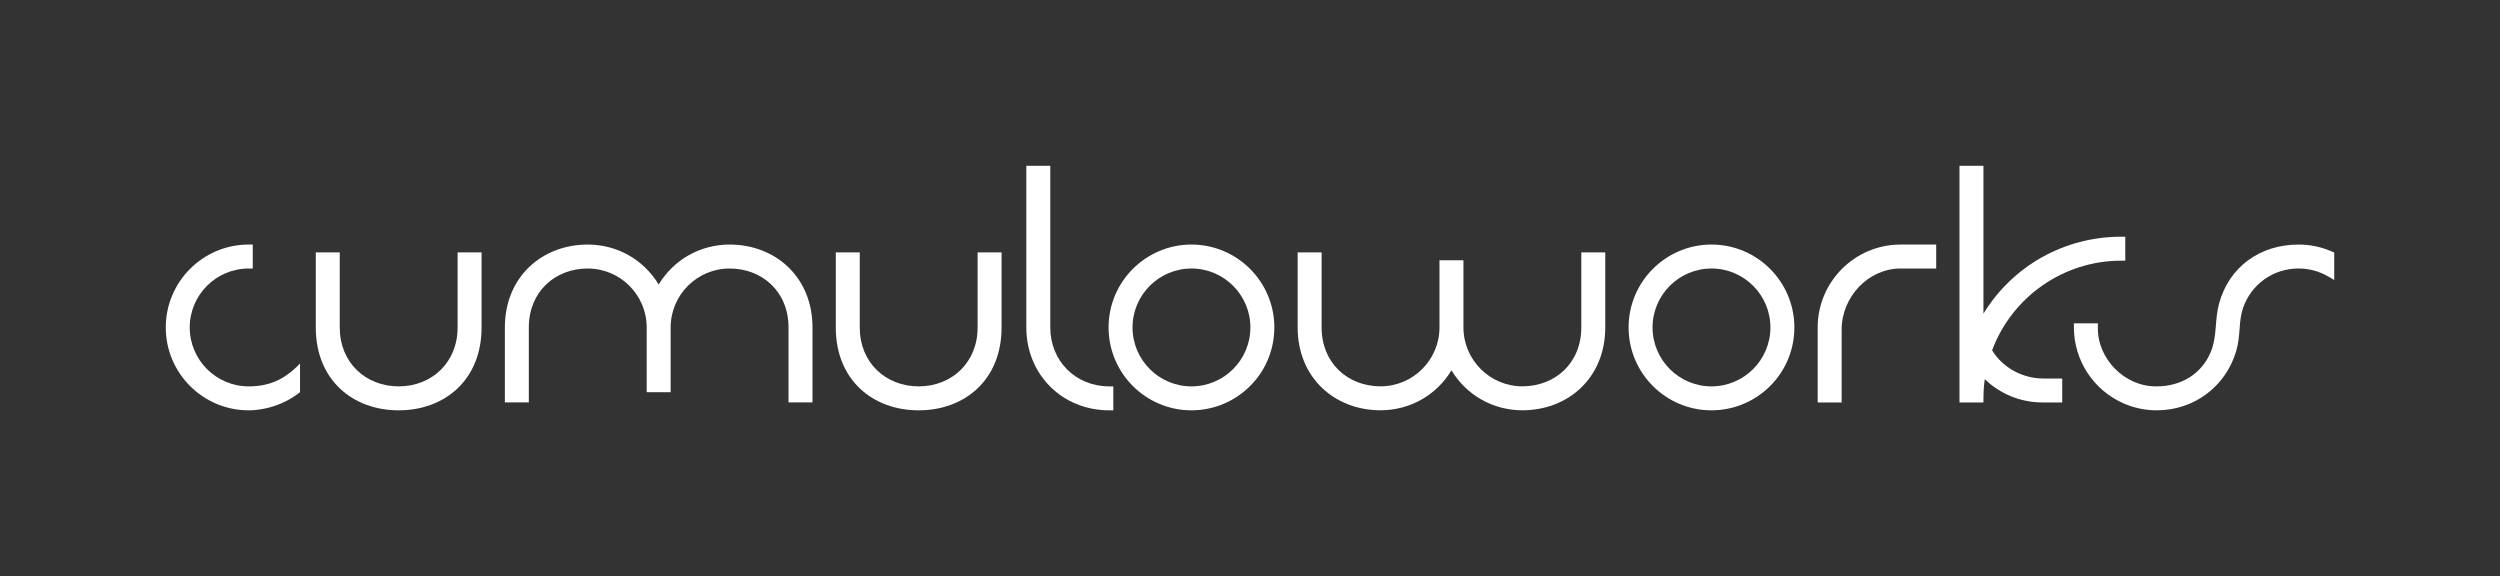 <?xml version="1.0" encoding="UTF-8"?>
<svg id="logo" xmlns="http://www.w3.org/2000/svg" viewBox="0 0 1059.27 244.1">
  <rect x="0" y="0" width="1059.27" height="244.1" fill="#333333" stroke="none"/>
  <defs>
    <style>
      .cls-1 {
      fill: #fff;
      }
    </style>
  </defs>
  <path class="cls-1"
    d="M469.98,173.86c-19.84,0-35.12-15.11-35.12-35.12v-68.5h10.15v68.5c0,14.22,10.74,24.97,24.97,24.97h1.74v10.15h-1.74Z" />
  <path class="cls-1"
    d="M504.83,173.86c-19.37,0-35.12-15.75-35.12-35.12s15.75-35.12,35.12-35.12c19.36,0,35.12,15.75,35.12,35.12,0,10.85-4.9,20.91-13.43,27.62-5.98,4.7-13.17,7.29-20.78,7.49-.3,0-.61.01-.91.01ZM504.83,113.77c-13.77,0-24.97,11.2-24.97,24.97s11.2,24.97,24.97,24.97,24.97-11.2,24.97-24.97-11.2-24.97-24.97-24.97Z" />
  <path class="cls-1"
    d="M725.17,173.86c-19.37,0-35.12-15.75-35.12-35.12s15.75-35.12,35.12-35.12,35.12,15.75,35.12,35.12c0,10.85-4.9,20.91-13.43,27.62-5.99,4.7-13.17,7.29-20.78,7.49-.3,0-.61.01-.91.01ZM725.17,113.77c-13.77,0-24.97,11.2-24.97,24.97s11.2,24.97,24.97,24.97,24.97-11.2,24.97-24.97-11.2-24.97-24.97-24.97Z" />
  <path class="cls-1"
    d="M125.62,155.54c-5.55,5.26-11.58,8.17-20.26,8.17-13.77,0-24.97-11.2-24.97-24.97s11.2-24.97,24.97-24.97h1.74v-10.15h-1.74c-19.36,0-35.12,15.75-35.12,35.12s15.75,35.12,35.12,35.12c7.67,0,15.53-2.9,21.08-7.16l.68-.53v-12.15c-.46.49-.95,1-1.5,1.52Z" />
  <path class="cls-1"
    d="M334.1,170.51v-31.77c0-15.23-11.2-24.97-24.97-24.97s-24.97,11.2-24.97,24.97v27.43h-10.15v-27.43c0-13.77-11.2-24.97-24.97-24.97s-24.97,9.74-24.97,24.97v31.77h-10.15v-31.77c0-21.43,15.75-35.12,35.12-35.12,12.47,0,23.7,6.41,30.05,16.93,6.34-10.52,17.58-16.93,30.05-16.93,19.36,0,35.12,13.69,35.12,35.12v31.77h-10.15Z" />
  <path class="cls-1"
    d="M389.25,173.86c-19.36,0-35.12-12.77-35.12-35.12v-31.79h10.15v31.79c0,14.92,11.01,24.97,24.97,24.97s24.97-10.05,24.97-24.97v-31.79h10.15v31.79c0,22.35-15.75,35.12-35.12,35.12Z" />
  <path class="cls-1"
    d="M770.17,170.52v-31.78c0-19.37,15.75-35.12,35.12-35.12h15.09v10.15h-15.09c-13.77,0-24.97,12.12-24.97,25.89v30.86h-10.15Z" />
  <path class="cls-1"
    d="M865.38,170.52c-9.17,0-17.89-3.56-24.42-9.88-.37,2.67-.56,5.4-.56,8.15v1.74h-10.15v-100.28h10.15v62.64c12.42-20.25,34.26-32.59,58.35-32.59h1.74v10.15h-1.74c-24.33,0-46.21,15.23-54.68,37.99,4.53,7.39,12.87,11.95,21.86,11.95h7.85v10.15h-8.41Z" />
  <path class="cls-1"
    d="M913.85,173.86c-4.78.01-9.66-1-14.05-2.93-12.8-5.6-21.07-18.23-21.07-32.19v-1.74h10.15v1.74c-.24,13.41,11.54,25.22,24.97,24.97,10.27,0,18.9-5.26,22.78-14.36,1.32-3.11,1.91-6.66,2.19-10.61.26-3.59.57-6.93,1.4-10.03,4.23-15.79,17.53-25.09,33.72-25.09,4.88,0,9.6.99,14.05,2.93l1.04.45v11.62l-2.6-1.51c-3.78-2.19-8.1-3.35-12.48-3.35-10.93,0-20.12,6.79-23.54,16.7-.89,2.57-1.22,5.26-1.43,8.27-.23,3.47-.56,6.82-1.47,9.95-4.32,14.84-17.66,25.17-33.65,25.17Z" />
  <path class="cls-1"
    d="M168.92,173.86c-19.36,0-35.12-12.77-35.12-35.12v-31.79h10.15v31.79c0,14.92,11.01,24.97,24.97,24.97s24.97-10.05,24.97-24.97v-31.79h10.15v31.79c0,22.35-15.75,35.12-35.12,35.12Z" />
  <path class="cls-1"
    d="M559.98,106.95v31.77c0,15.23,11.2,24.97,24.97,24.97s24.97-11.2,24.97-24.97v-28.43h10.15v28.43c0,13.77,11.2,24.97,24.97,24.97s24.97-9.74,24.97-24.97v-31.77h10.15v31.77c0,21.43-15.75,35.12-35.12,35.12-12.47,0-23.7-6.41-30.05-16.93-6.34,10.52-17.58,16.93-30.05,16.93-19.36,0-35.12-13.69-35.12-35.12v-31.77h10.15Z" />
</svg>